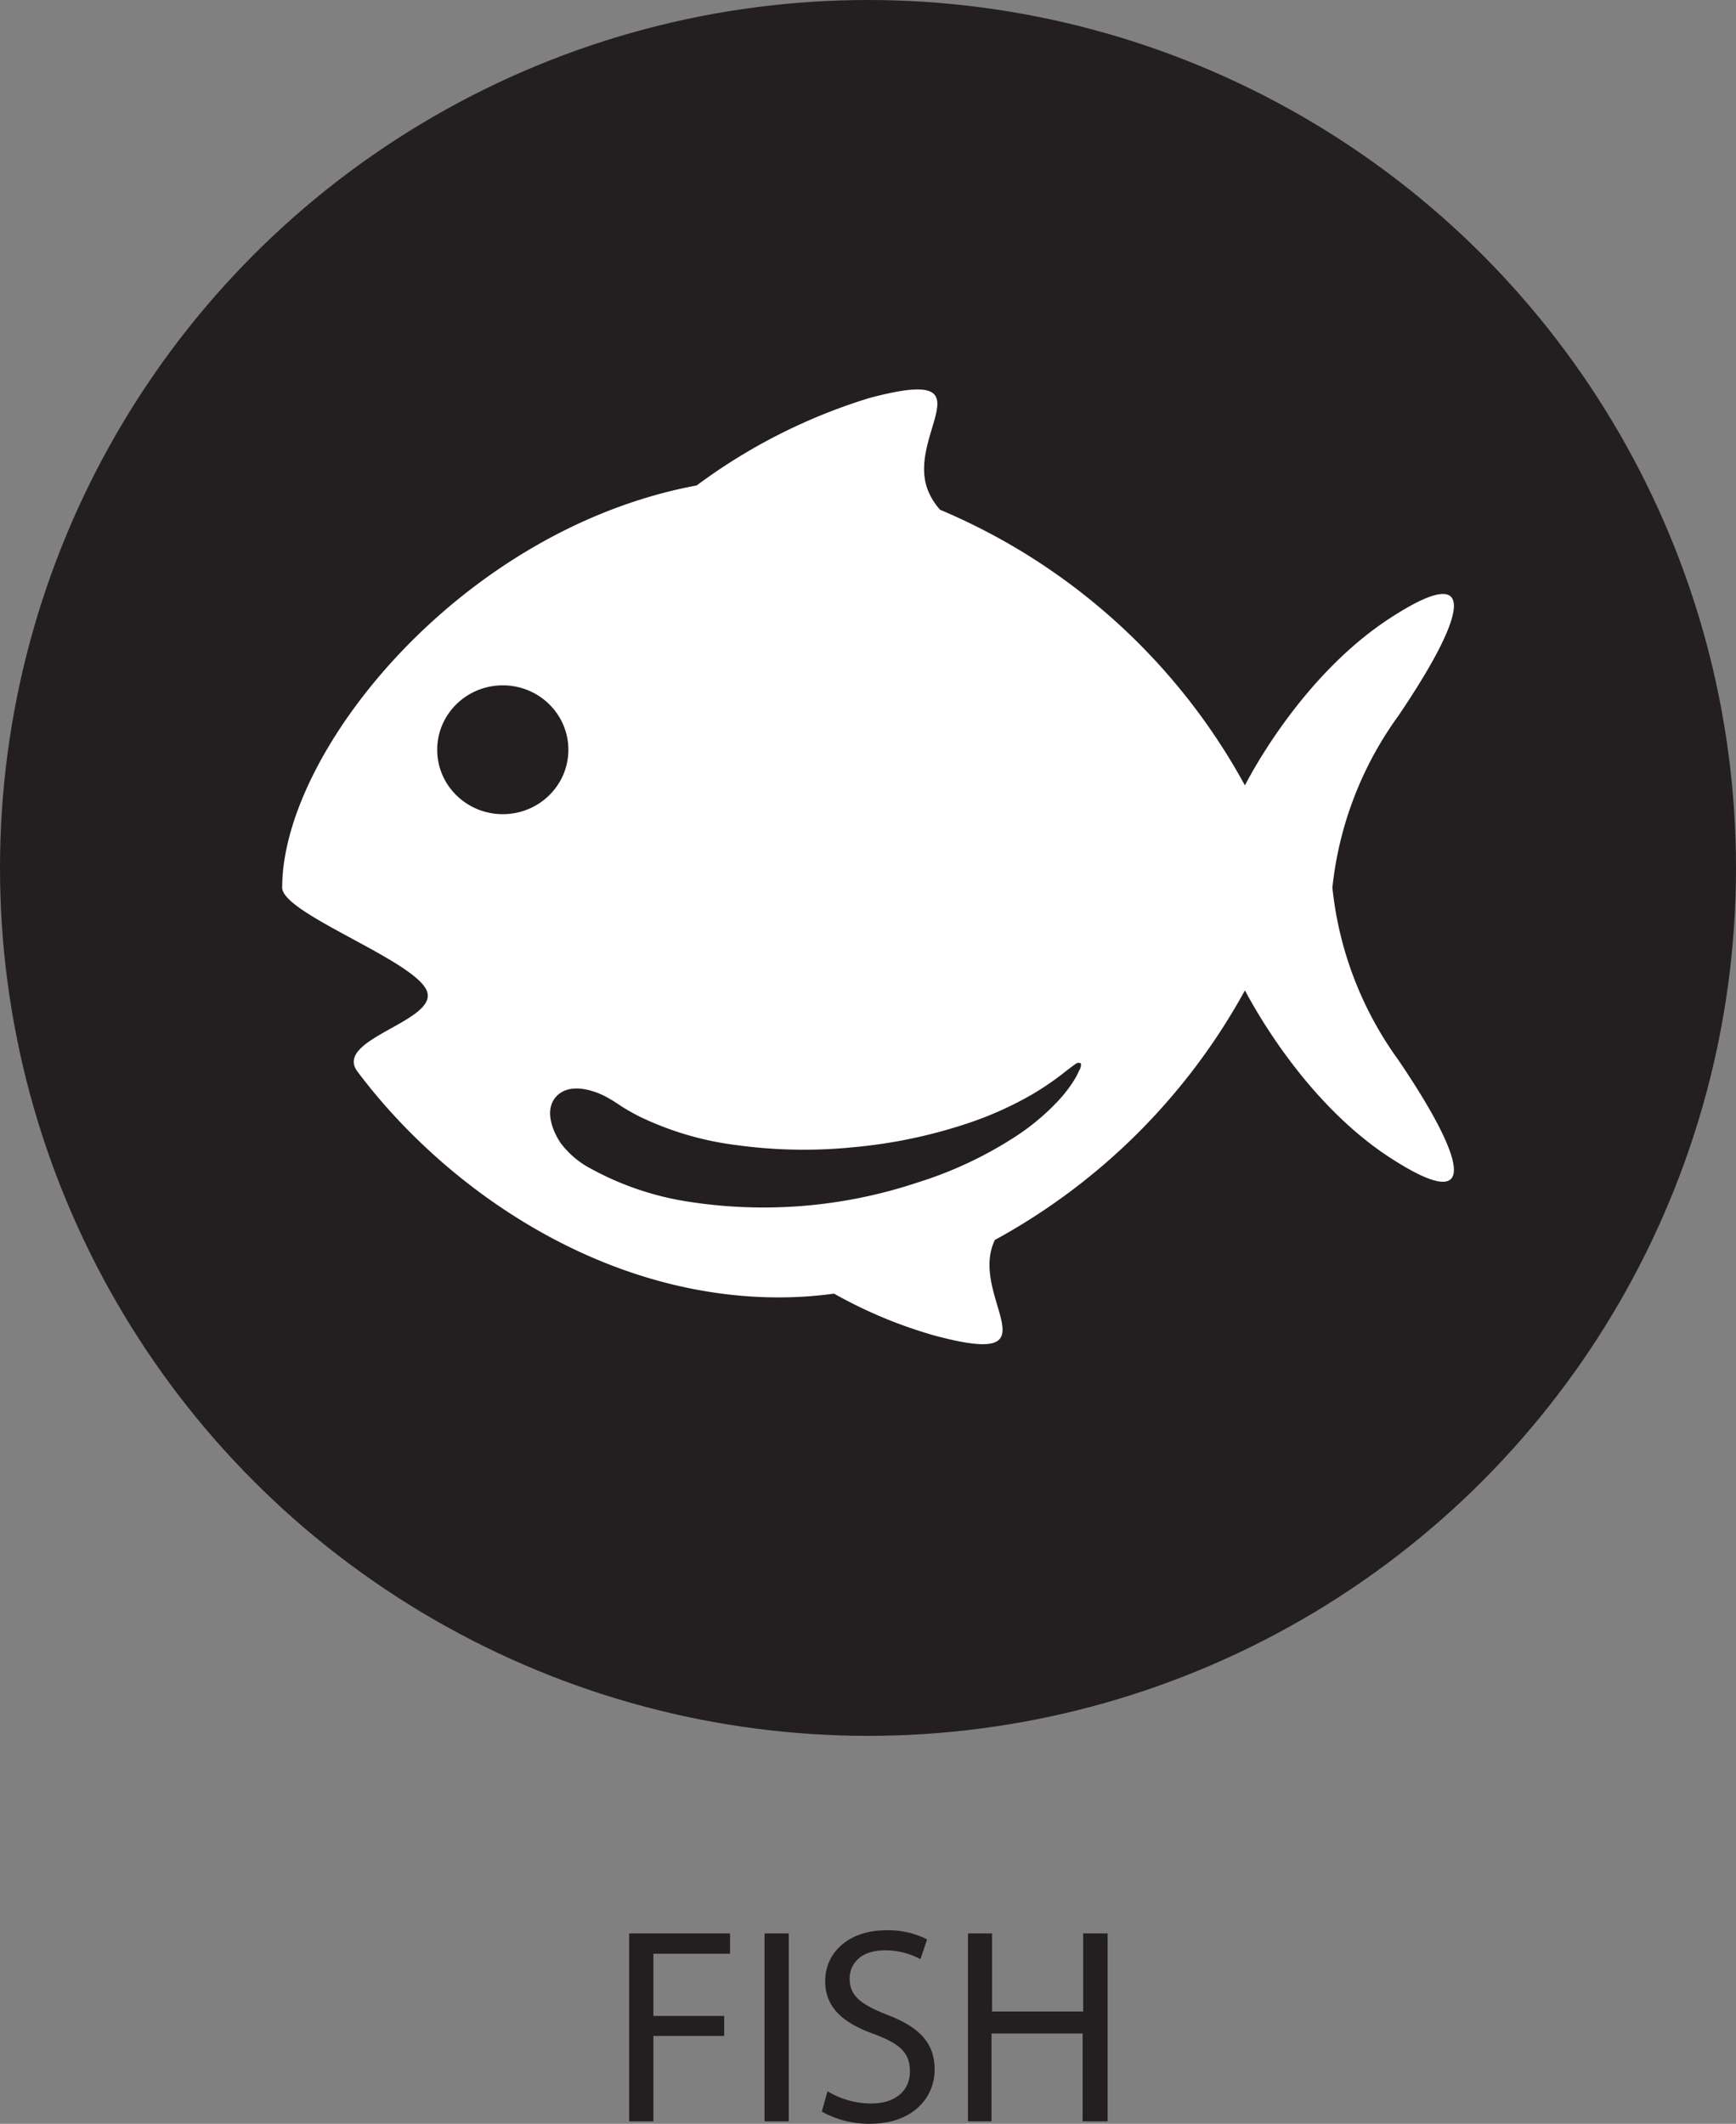 <svg xmlns="http://www.w3.org/2000/svg" viewBox="0 0 133.38 163.19"><rect x="0" y="0" width="133.38" height="163.19" fill="#808080" stroke="none"/><defs><style>.cls-1{fill:#231f20;}.cls-2{fill:#fff;}</style></defs><title>Asset 20</title><g id="Layer_2" data-name="Layer 2"><g id="Layer_20" data-name="Layer 20"><circle class="cls-1" cx="66.69" cy="66.69" r="66.69"/><path class="cls-2" d="M102.37,68.2A27.34,27.34,0,0,1,107.44,55c5.15-7.6,6.44-12.12-.66-7.49-6.6,4.3-10.6,11.8-11.13,12.84A47.8,47.8,0,0,0,72.23,39.17a5.07,5.07,0,0,1-.95-1.53c-1.66-4.34,5-9.59-4.51-7.05A43.66,43.66,0,0,0,53.53,37.3C35.45,40.67,21.68,57.72,21.68,68.2c0,2,10.17,5.59,11.11,7.93s-7.2,3.69-5.33,6.2c6.74,9,18.73,17.36,32.4,17.36a31.19,31.19,0,0,0,4.22-.29,35.41,35.41,0,0,0,7.72,3.22c9.47,2.54,2.84-2.71,4.51-7.05l.12-.29A48.3,48.3,0,0,0,95.65,76.1c.54,1,4.53,8.54,11.13,12.84,7.1,4.62,5.81.1.66-7.49A27.34,27.34,0,0,1,102.37,68.2Z"/><ellipse class="cls-1" cx="38.63" cy="57.61" rx="5.04" ry="4.95"/><path class="cls-1" d="M83,81.67c.13.11,0,.48-.09.59a5.1,5.1,0,0,1-.45.84,10.38,10.38,0,0,1-1.19,1.52,17.81,17.81,0,0,1-3.14,2.64,30.41,30.41,0,0,1-7.66,3.61A37.41,37.41,0,0,1,52.8,92.32a22.68,22.68,0,0,1-7.36-2.5,6.89,6.89,0,0,1-2.37-2c-.67-1-1.26-2.61-.3-3.6s2.63-.53,3.69,0a12,12,0,0,1,1.23.75,16.14,16.14,0,0,0,1.52.86A24,24,0,0,0,56.68,88a38,38,0,0,0,9,.14,38.64,38.64,0,0,0,8.8-1.87,26.86,26.86,0,0,0,4.86-2.2,22.5,22.5,0,0,0,2.18-1.47c.31-.24.62-.49.94-.72.09-.06.36-.3.48-.19Z"/><path class="cls-1" d="M48.34,148.56h7.75v1.56H50.2v4.78h5.44v1.54H50.2V163H48.34Z"/><path class="cls-1" d="M60.6,148.56V163H58.74V148.56Z"/><path class="cls-1" d="M63.58,160.69a6.58,6.58,0,0,0,3.33.94c1.9,0,3-1,3-2.46s-.77-2.11-2.71-2.86c-2.35-.83-3.8-2-3.8-4.08,0-2.24,1.86-3.91,4.65-3.91a6.53,6.53,0,0,1,3.18.7l-.51,1.52a5.72,5.72,0,0,0-2.73-.68c-2,0-2.71,1.17-2.71,2.16,0,1.34.87,2,2.86,2.78,2.43.94,3.67,2.11,3.67,4.23s-1.64,4.16-5,4.16a7.44,7.44,0,0,1-3.67-.94Z"/><path class="cls-1" d="M76.22,148.56v6h7v-6h1.88V163H83.18v-6.75h-7V163H74.37V148.56Z"/></g></g></svg>